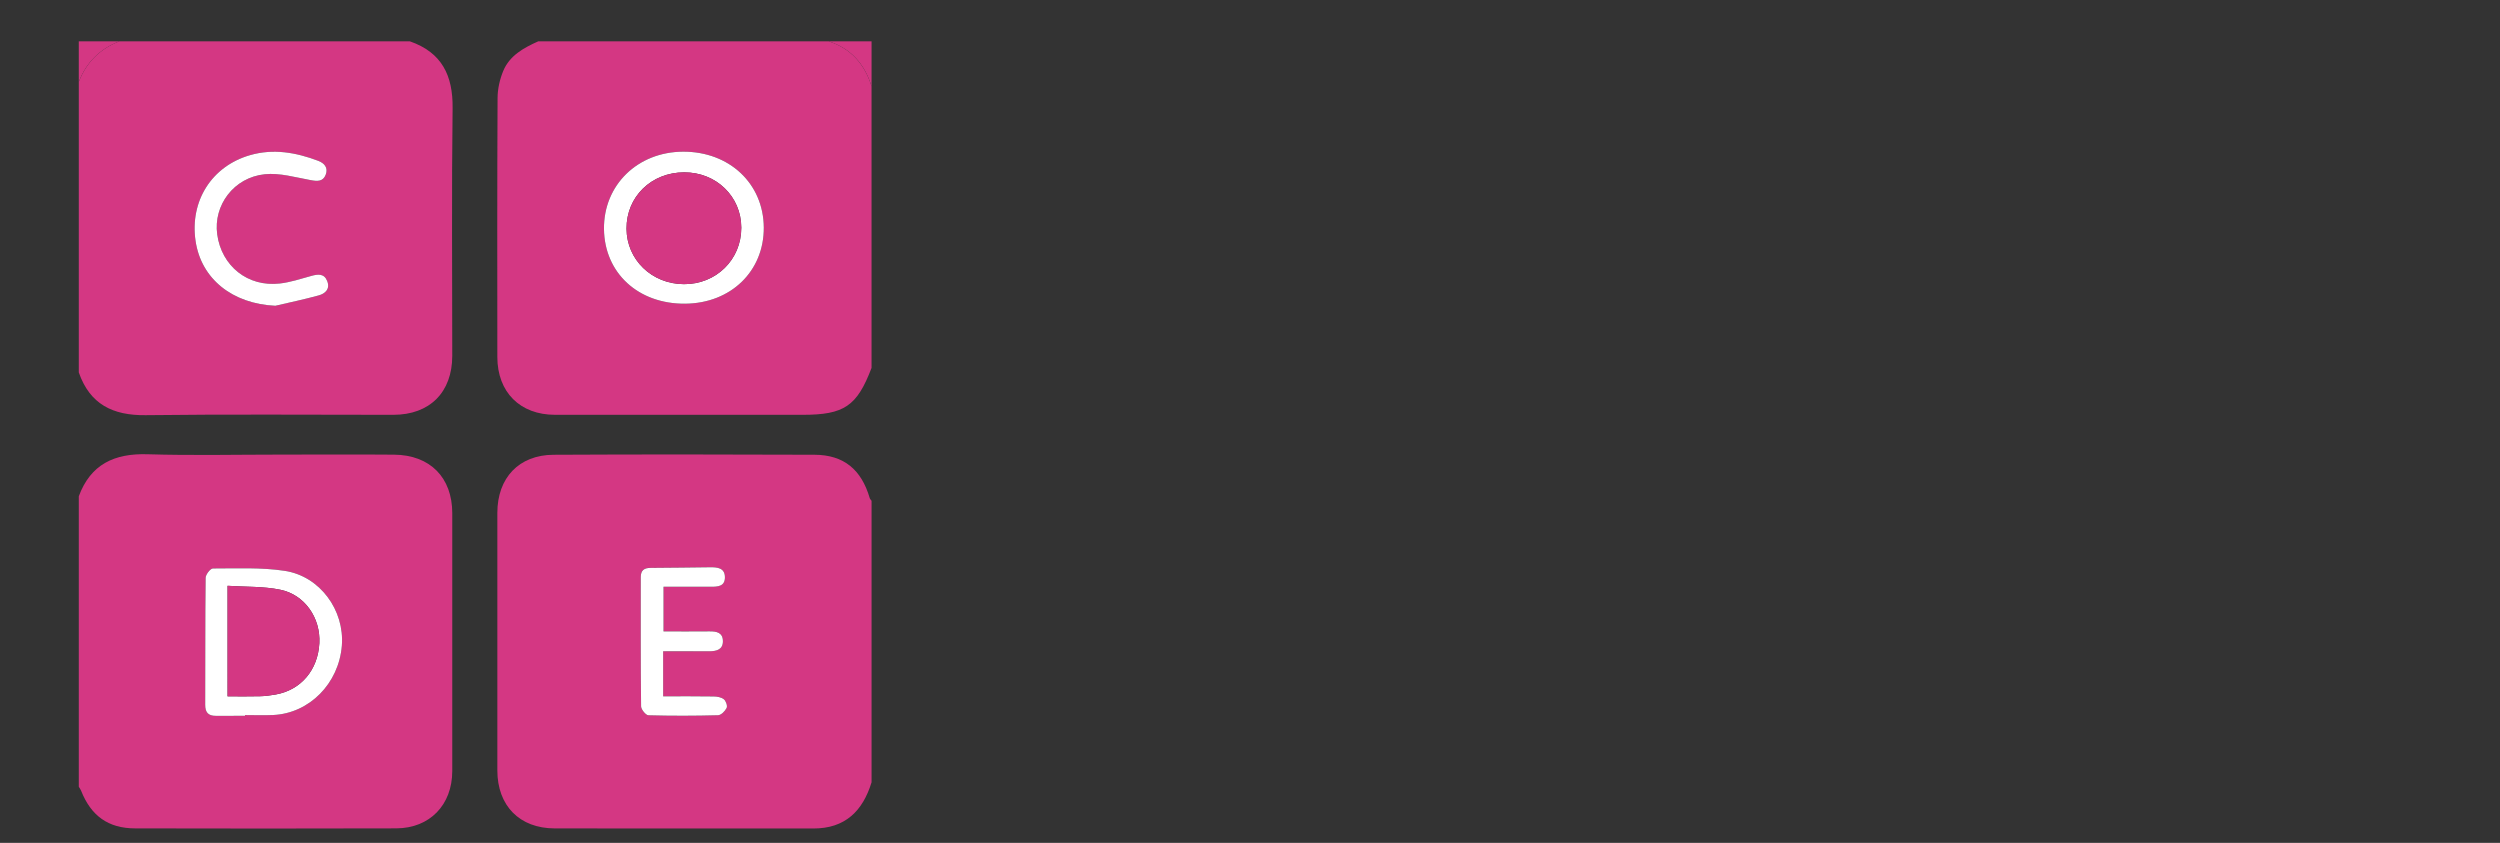 <?xml version="1.0" encoding="utf-8"?>
<!-- Generator: Adobe Illustrator 16.0.0, SVG Export Plug-In . SVG Version: 6.00 Build 0)  -->
<!DOCTYPE svg PUBLIC "-//W3C//DTD SVG 1.1//EN" "http://www.w3.org/Graphics/SVG/1.1/DTD/svg11.dtd">
<svg version="1.1" id="Layer_1" xmlns="http://www.w3.org/2000/svg" xmlns:xlink="http://www.w3.org/1999/xlink" x="0px" y="0px"
	 width="218px" height="73.5px" viewBox="0 0 218 73.5" enable-background="new 0 0 218 73.5" xml:space="preserve">
<rect x="0" y="0" width="218" height="73.5" fill="#333333" stroke="none"/>
<g>
	<path fill="#D43783" d="M76,43.668c0,8.184,0,16.365,0,24.549c-0.766,2.505-2.304,4.03-5.07,4.028
		c-7.521-0.006-15.042,0.008-22.562-0.008c-3.063-0.005-4.997-1.976-4.999-5.057c-0.006-7.488-0.008-14.977,0-22.464
		c0.003-3.047,1.878-5.044,4.898-5.06c7.586-0.04,15.173-0.032,22.758-0.002c2.55,0.011,4.089,1.285,4.817,3.785
		C75.867,43.521,75.947,43.591,76,43.668z M57.827,56.793c1.388,0,2.72,0.007,4.052-0.004c0.599-0.004,1.165-0.142,1.158-0.886
		c-0.006-0.741-0.548-0.857-1.167-0.851c-1.331,0.016-2.662,0.004-4.013,0.004c0-1.348,0-2.594,0-3.893
		c1.426,0,2.764-0.006,4.102,0.002c0.624,0.004,1.27-0.021,1.253-0.851c-0.017-0.809-0.676-0.855-1.286-0.851
		c-1.731,0.012-3.462,0.054-5.192,0.054c-0.573,0.001-0.86,0.22-0.86,0.797c0,3.76-0.015,7.518,0.027,11.278
		c0.004,0.272,0.407,0.771,0.636,0.779c2.023,0.058,4.05,0.051,6.076-0.005c0.265-0.007,0.613-0.357,0.748-0.633
		c0.089-0.182-0.06-0.612-0.242-0.76c-0.223-0.179-0.589-0.239-0.897-0.245c-1.458-0.022-2.916-0.01-4.396-0.01
		C57.827,59.349,57.827,58.124,57.827,56.793z"/>
	<path fill="#D43783" d="M6.871,32.474c0-8.445,0-16.89,0-25.334c0.656-1.7,1.834-2.878,3.535-3.536c8.444,0,16.89,0,25.334,0
		c2.776,0.964,3.763,2.964,3.727,5.83c-0.091,7.198-0.028,14.397-0.03,21.596c-0.002,3.178-1.963,5.141-5.142,5.142
		c-7.198,0.002-14.398-0.06-21.596,0.031C9.834,36.237,7.835,35.249,6.871,32.474z M24.01,26.664
		c1.263-0.296,2.533-0.562,3.782-0.904c0.575-0.158,1.01-0.556,0.744-1.244c-0.262-0.683-0.806-0.617-1.394-0.454
		c-0.907,0.252-1.817,0.553-2.746,0.66c-2.792,0.321-5.08-1.517-5.456-4.291c-0.342-2.529,1.439-4.951,4.146-5.236
		c1.306-0.137,2.679,0.272,4.009,0.514c0.583,0.106,1.072,0.138,1.307-0.472c0.234-0.611-0.113-1.008-0.664-1.217
		c-1.933-0.73-3.905-1.079-5.946-0.487c-3.328,0.965-5.247,3.99-4.741,7.464C17.535,24.323,20.265,26.49,24.01,26.664z"/>
	<path fill="#D43783" d="M6.871,68.608c0-8.443,0-16.889,0-25.334c1.035-2.793,3.106-3.75,5.987-3.663
		c3.89,0.119,7.788,0.03,11.683,0.03c3.272,0,6.545-0.021,9.819,0.006c3.144,0.027,5.077,1.991,5.078,5.107
		c0.003,7.495,0.005,14.99-0.001,22.485c-0.002,2.946-1.961,4.984-4.884,4.994c-7.592,0.023-15.185,0.019-22.779,0.002
		c-2.339-0.004-3.841-1.096-4.709-3.302C7.019,68.818,6.936,68.717,6.871,68.608z M21.366,62.42c0-0.021,0-0.043,0-0.065
		c0.816,0,1.632,0.031,2.447-0.005c3.162-0.142,5.735-2.748,5.997-6.049c0.243-3.082-1.898-6.059-4.995-6.526
		c-2.048-0.31-4.162-0.204-6.249-0.206c-0.221,0-0.633,0.529-0.636,0.818c-0.043,3.69-0.02,7.383-0.037,11.073
		c-0.003,0.669,0.273,0.966,0.925,0.962C19.667,62.416,20.517,62.42,21.366,62.42z"/>
	<path fill="#D43783" d="M46.934,3.604c8.445,0,16.89,0,25.335,0c1.952,0.635,3.136,2.003,3.73,3.927c0,8.183,0,16.366,0,24.55
		c-1.266,3.331-2.381,4.091-6.007,4.091c-7.199,0-14.398,0.002-21.597-0.001c-3.05-0.001-5.024-1.975-5.027-5.043
		c-0.008-7.527-0.018-15.052,0.02-22.579c0.003-0.793,0.191-1.633,0.496-2.367C44.444,4.837,45.669,4.173,46.934,3.604z
		 M66.603,19.837c-0.025-3.827-2.998-6.623-7.028-6.611c-3.978,0.013-6.948,2.911-6.908,6.741c0.04,3.837,2.985,6.548,7.075,6.516
		C63.73,26.452,66.627,23.646,66.603,19.837z"/>
	<path fill="#D43783" d="M76,7.531c-0.595-1.924-1.778-3.292-3.73-3.927c1.243,0,2.487,0,3.73,0C76,4.913,76,6.222,76,7.531z"/>
	<path fill="#D43783" d="M10.406,3.604c-1.7,0.658-2.879,1.836-3.536,3.536c0-1.179,0-2.357,0-3.536
		C8.048,3.604,9.227,3.604,10.406,3.604z"/>
	<path fill="#FFFFFF" d="M57.827,56.793c0,1.331,0,2.555,0,3.927c1.481,0,2.939-0.014,4.397,0.011
		c0.307,0.004,0.673,0.065,0.897,0.245c0.182,0.146,0.331,0.578,0.241,0.758c-0.135,0.277-0.482,0.627-0.748,0.634
		c-2.025,0.057-4.052,0.061-6.076,0.004c-0.228-0.008-0.631-0.505-0.635-0.778c-0.042-3.76-0.028-7.519-0.028-11.277
		c0-0.579,0.288-0.797,0.86-0.797c1.73-0.002,3.461-0.042,5.192-0.055c0.61-0.005,1.27,0.043,1.286,0.852
		c0.018,0.828-0.629,0.853-1.252,0.849c-1.339-0.008-2.677-0.002-4.102-0.002c0,1.3,0,2.546,0,3.895c1.35,0,2.681,0.01,4.012-0.004
		c0.62-0.008,1.161,0.108,1.167,0.851c0.007,0.743-0.56,0.88-1.158,0.886C60.547,56.8,59.216,56.793,57.827,56.793z"/>
	<path fill="#FFFFFF" d="M24.01,26.664c-3.745-0.174-6.475-2.341-6.959-5.668c-0.505-3.475,1.413-6.499,4.741-7.464
		c2.041-0.592,4.013-0.242,5.946,0.487c0.551,0.208,0.899,0.606,0.664,1.217c-0.235,0.61-0.726,0.578-1.307,0.472
		c-1.33-0.241-2.704-0.649-4.009-0.514c-2.706,0.284-4.488,2.708-4.146,5.236c0.377,2.775,2.666,4.612,5.456,4.291
		c0.929-0.106,1.838-0.408,2.746-0.66c0.587-0.163,1.132-0.229,1.394,0.454c0.265,0.688-0.17,1.086-0.744,1.244
		C26.542,26.103,25.272,26.368,24.01,26.664z"/>
	<path fill="#FFFFFF" d="M21.366,62.42c-0.85,0-1.699-0.004-2.548,0.002c-0.651,0.004-0.928-0.293-0.925-0.962
		c0.017-3.689-0.007-7.382,0.037-11.073c0.003-0.289,0.415-0.818,0.636-0.818c2.086,0.002,4.201-0.104,6.249,0.206
		c3.097,0.468,5.238,3.444,4.995,6.526c-0.262,3.301-2.835,5.907-5.997,6.049c-0.814,0.036-1.63,0.005-2.447,0.005
		C21.366,62.377,21.366,62.398,21.366,62.42z M19.844,60.72c1.016,0,1.925,0.017,2.835-0.008c0.456-0.011,0.912-0.072,1.362-0.152
		c2.203-0.393,3.682-2.139,3.807-4.475c0.115-2.181-1.258-4.221-3.411-4.662c-1.474-0.303-3.023-0.239-4.594-0.342
		C19.844,54.388,19.844,57.483,19.844,60.72z"/>
	<path fill="#FFFFFF" d="M66.603,19.837c0.024,3.809-2.872,6.615-6.861,6.646c-4.09,0.033-7.035-2.678-7.075-6.516
		c-0.04-3.83,2.931-6.729,6.908-6.741C63.604,13.215,66.577,16.01,66.603,19.837z M64.642,19.854
		c-0.005-2.722-2.188-4.833-4.986-4.826c-2.866,0.009-5.036,2.13-5.024,4.91c0.013,2.709,2.201,4.827,5.004,4.841
		C62.451,24.793,64.646,22.634,64.642,19.854z"/>
	<path fill="#D43783" d="M19.844,60.72c0-3.236,0-6.332,0-9.639c1.57,0.103,3.119,0.039,4.594,0.342
		c2.152,0.441,3.525,2.481,3.411,4.662c-0.125,2.336-1.604,4.082-3.807,4.475c-0.45,0.08-0.906,0.142-1.362,0.152
		C21.771,60.736,20.86,60.72,19.844,60.72z"/>
	<path fill="#D43783" d="M64.642,19.854c0.004,2.781-2.191,4.94-5.007,4.925c-2.802-0.014-4.991-2.132-5.004-4.841
		c-0.012-2.78,2.158-4.901,5.024-4.91C62.454,15.02,64.637,17.132,64.642,19.854z"/>
</g>
</svg>
